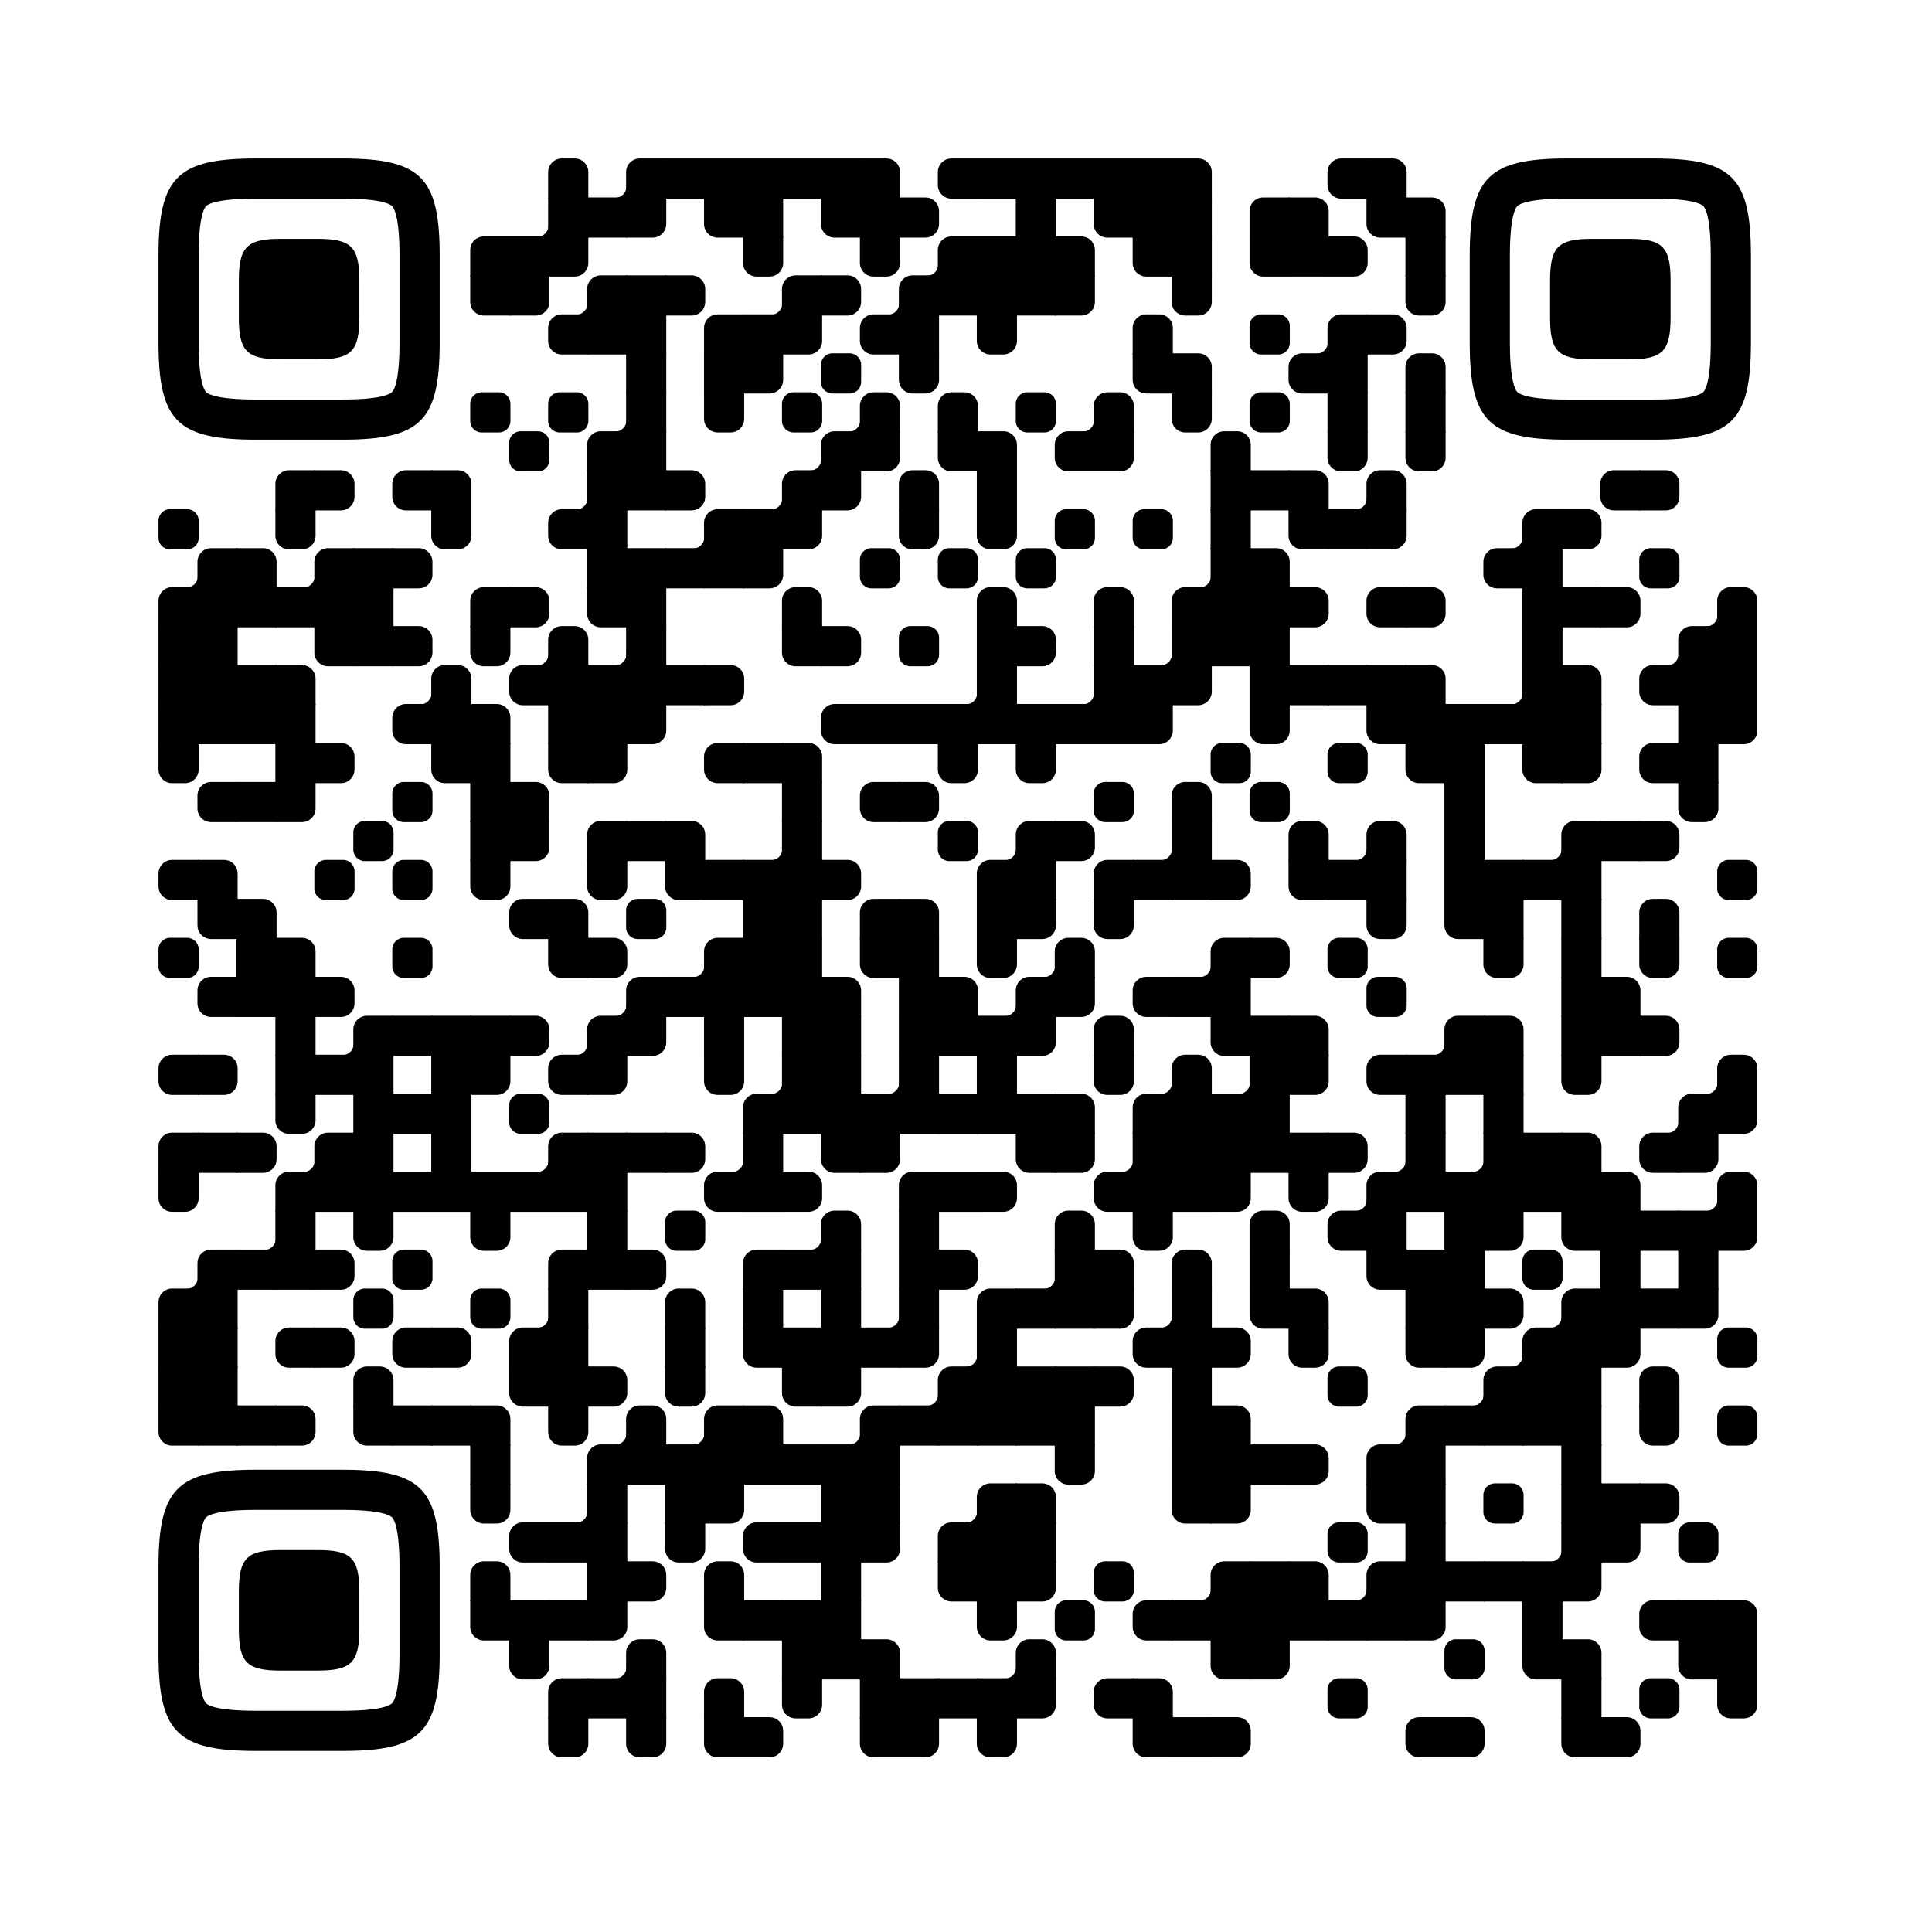 
  <svg
    version="1.1"
    viewBox="0 0 4059 4059"
    width="256px"
    height="256px"
    
    xml:space="preserve" xmlns="http://www.w3.org/2000/svg" xmlns:xlink="http://www.w3.org/1999/xlink"
  >
    <defs>
      <rect id="rect-0" width="100" height="100" fill="#000000"/>
      <path
        id="empty-0"
        d="M0,28.6v42.9C0,87.3,12.8,100,28.6,100h42.9c15.9,0,28.6-12.8,28.6-28.6V28.6C100,12.7,87.2,0,71.4,0H28.6 C12.8,0,0,12.8,0,28.6z"
        fill="#000000"
      />
      <path id="b-0" d="M0,0 L66,0 C84.778,-3.44940413e-15 100,15.222 100,34 L100,66 C100,84.778 84.778,100 66,100 L0,100 L0,0 Z" transform="rotate(-90 50 50)" fill="#000000"/>
      <path id="r-0" d="M0,0 L66,0 C84.778,-3.44940413e-15 100,15.222 100,34 L100,66 C100,84.778 84.778,100 66,100 L0,100 L0,0 Z" transform="rotate(-180 50 50)" fill="#000000"/>
      <path id="l-0" d="M0,0 L66,0 C84.778,-3.44940413e-15 100,15.222 100,34 L100,66 C100,84.778 84.778,100 66,100 L0,100 L0,0 Z" fill="#000000"/>
      <path id="t-0" d="M0,0 L66,0 C84.778,-3.44940413e-15 100,15.222 100,34 L100,66 C100,84.778 84.778,100 66,100 L0,100 L0,0 Z" transform="rotate(90 50 50)" fill="#000000"/>
      <path id="l-0" d="M0,0 L100,0 L100,66 C100,84.778 84.778,100 66,100 L0,100 L0,0 Z" transform="rotate(-90 50 50)" fill="#000000"/>
      <path id="lt-0" d="M0,0 L100,0 L100,66 C100,84.778 84.778,100 66,100 L0,100 L0,0 Z" fill="#000000"/>
      <path id="lb-0" d="M0,0 L100,0 L100,66 C100,84.778 84.778,100 66,100 L0,100 L0,0 Z" transform="rotate(-90 50 50)" fill="#000000"/>
      <path id="rb-0" d="M0,0 L100,0 L100,66 C100,84.778 84.778,100 66,100 L0,100 L0,0 Z" transform="rotate(-180 50 50)" fill="#000000"/>
      <path id="rt-0" d="M0,0 L100,0 L100,66 C100,84.778 84.778,100 66,100 L0,100 L0,0 Z" transform="rotate(90 50 50)" fill="#000000"/>
      <path
        id="n_lt-0"
        d="M30.5,2V0H0v30.5h2C2,14.7,14.8,2,30.5,2z"
        fill="#000000"
      />
      <path
        id="n_lb-0"
        d="M2,69.5H0V100h30.5v-2C14.7,98,2,85.2,2,69.5z"
        fill="#000000"
      />
      <path
        id="n_rt-0"
        d="M98,30.5h2V0H69.5v2C85.3,2,98,14.8,98,30.5z"
        fill="#000000"
      />
      <path id="n_rb-0"
        d="M69.5,98v2H100V69.5h-2C98,85.3,85.2,98,69.5,98z"
        fill="#000000"
      />
      <path
        id="point-0"
        fill="#000000"
        d="M600.002,457.329 L600.002,242.658 C600.002,147.372 587.04,124.123 581.465,118.535 C575.877,112.96 552.628,99.998 457.329,99.998 L242.671,99.998 C147.372,99.998 124.123,112.96 118.548,118.535 C112.973,124.123 99.998,147.372 99.998,242.658 L99.998,457.329 C99.998,552.628 112.973,575.877 118.548,581.465 C124.123,587.027 147.372,600.002 242.671,600.002 L457.329,600.002 C552.628,600.002 575.877,587.027 581.465,581.465 C587.04,575.877 600.002,552.628 600.002,457.329 Z M457.329,0 C653.338,0 700,46.662 700,242.658 C700,438.667 700,261.333 700,457.329 C700,653.338 653.338,700 457.329,700 C261.333,700 438.667,700 242.671,700 C46.662,700 0,653.338 0,457.329 C0,261.333 0,352.119 0,242.658 C0,46.662 46.662,0 242.671,0 C438.667,0 261.333,0 457.329,0 Z M395.997,200 C480.004,200 500,220.008 500,303.991 C500,387.998 500,312.002 500,395.997 C500,479.992 480.004,500 395.997,500 C312.002,500 387.998,500 304.003,500 C220.008,500 200,479.992 200,395.997 C200,312.002 200,350.906 200,303.991 C200,220.008 220.008,200 304.003,200 C387.998,200 312.002,200 395.997,200 Z"
      />
      <g id="vk_logo-0">
        <path
          fill="#07f"
          d="M83.333 363.333C83.333 231.34 83.333 165.343 124.338 124.338C165.343 83.333 231.34              83.333 363.333 83.333H386.667C518.66 83.333 584.657 83.333 625.662 124.338C666.667 165.343              666.667 231.34 666.667 363.333V386.667C666.667 518.66 666.667 584.657 625.662 625.662C584.657              666.667 518.66 666.667 386.667 666.667H363.333C231.34 666.667 165.343 666.667 124.338 625.662C83.333              584.657 83.333 518.66 83.333 386.667V363.333Z"
        />
        <path
          fill="#FFF"
          d="M394.907 508.681C263.293 508.681 183.442 417.365 180.313 265.625H246.972C249.05 377.09              299.763 424.323 338.638 434.036V265.625H402.519V361.82C440.016 357.664 479.264 313.909              492.456 265.625H555.333C545.27 325 502.543 368.754 472.353 386.803C502.566 401.395 551.177              439.593 569.926 508.681H500.815C486.222 462.498 450.476 426.728 402.542 421.872V508.681H394.907Z"
        />
      </g>
      <clipPath id="logo-mask-0">
        <rect x="0" y="0" width="750" height="750" />
      </clipPath>
    </defs>

    
      <rect
        x="0"
        width="4059"
        height="4059"
        rx="571"
        fill="#FFFFFF00"
      />

    <g transform="translate(332.965, 332.965) scale(0.844)">
      <g transform="translate(970,0)"><use xlink:href="#b-0"/></g>
<g transform="translate(1067,0)"><use xlink:href="#n_rb-0"/></g>
<g transform="translate(1164,0)"><use xlink:href="#rb-0"/></g>
<g transform="translate(1261,0)"><use xlink:href="#rect-0"/></g>
<g transform="translate(1358,0)"><use xlink:href="#rect-0"/></g>
<g transform="translate(1455,0)"><use xlink:href="#rect-0"/></g>
<g transform="translate(1552,0)"><use xlink:href="#rect-0"/></g>
<g transform="translate(1649,0)"><use xlink:href="#rect-0"/></g>
<g transform="translate(1746,0)"><use xlink:href="#lb-0"/></g>
<g transform="translate(1940,0)"><use xlink:href="#r-0"/></g>
<g transform="translate(2037,0)"><use xlink:href="#rect-0"/></g>
<g transform="translate(2134,0)"><use xlink:href="#rect-0"/></g>
<g transform="translate(2231,0)"><use xlink:href="#rect-0"/></g>
<g transform="translate(2328,0)"><use xlink:href="#rect-0"/></g>
<g transform="translate(2425,0)"><use xlink:href="#rect-0"/></g>
<g transform="translate(2522,0)"><use xlink:href="#lb-0"/></g>
<g transform="translate(2910,0)"><use xlink:href="#r-0"/></g>
<g transform="translate(3007,0)"><use xlink:href="#lb-0"/></g>
<g transform="translate(873,97)"><use xlink:href="#n_rb-0"/></g>
<g transform="translate(970,97)"><use xlink:href="#rect-0"/></g>
<g transform="translate(1067,97)"><use xlink:href="#rect-0"/></g>
<g transform="translate(1164,97)"><use xlink:href="#lt-0"/></g>
<g transform="translate(1358,97)"><use xlink:href="#rt-0"/></g>
<g transform="translate(1455,97)"><use xlink:href="#rect-0"/></g>
<g transform="translate(1649,97)"><use xlink:href="#rt-0"/></g>
<g transform="translate(1746,97)"><use xlink:href="#rect-0"/></g>
<g transform="translate(1843,97)"><use xlink:href="#l-0"/></g>
<g transform="translate(2134,97)"><use xlink:href="#rect-0"/></g>
<g transform="translate(2328,97)"><use xlink:href="#rt-0"/></g>
<g transform="translate(2425,97)"><use xlink:href="#rect-0"/></g>
<g transform="translate(2522,97)"><use xlink:href="#rect-0"/></g>
<g transform="translate(2716,97)"><use xlink:href="#rb-0"/></g>
<g transform="translate(2813,97)"><use xlink:href="#lb-0"/></g>
<g transform="translate(3007,97)"><use xlink:href="#rt-0"/></g>
<g transform="translate(3104,97)"><use xlink:href="#lb-0"/></g>
<g transform="translate(776,194)"><use xlink:href="#rb-0"/></g>
<g transform="translate(873,194)"><use xlink:href="#rect-0"/></g>
<g transform="translate(970,194)"><use xlink:href="#lt-0"/></g>
<g transform="translate(1455,194)"><use xlink:href="#t-0"/></g>
<g transform="translate(1746,194)"><use xlink:href="#t-0"/></g>
<g transform="translate(1843,194)"><use xlink:href="#n_rb-0"/></g>
<g transform="translate(1940,194)"><use xlink:href="#rb-0"/></g>
<g transform="translate(2037,194)"><use xlink:href="#rect-0"/></g>
<g transform="translate(2134,194)"><use xlink:href="#rect-0"/></g>
<g transform="translate(2231,194)"><use xlink:href="#lb-0"/></g>
<g transform="translate(2425,194)"><use xlink:href="#rt-0"/></g>
<g transform="translate(2522,194)"><use xlink:href="#rect-0"/></g>
<g transform="translate(2716,194)"><use xlink:href="#rt-0"/></g>
<g transform="translate(2813,194)"><use xlink:href="#rect-0"/></g>
<g transform="translate(2910,194)"><use xlink:href="#l-0"/></g>
<g transform="translate(3104,194)"><use xlink:href="#rect-0"/></g>
<g transform="translate(776,291)"><use xlink:href="#rt-0"/></g>
<g transform="translate(873,291)"><use xlink:href="#lt-0"/></g>
<g transform="translate(970,291)"><use xlink:href="#n_rb-0"/></g>
<g transform="translate(1067,291)"><use xlink:href="#rb-0"/></g>
<g transform="translate(1164,291)"><use xlink:href="#rect-0"/></g>
<g transform="translate(1261,291)"><use xlink:href="#l-0"/></g>
<g transform="translate(1455,291)"><use xlink:href="#n_rb-0"/></g>
<g transform="translate(1552,291)"><use xlink:href="#rb-0"/></g>
<g transform="translate(1649,291)"><use xlink:href="#l-0"/></g>
<g transform="translate(1746,291)"><use xlink:href="#n_rb-0"/></g>
<g transform="translate(1843,291)"><use xlink:href="#rb-0"/></g>
<g transform="translate(1940,291)"><use xlink:href="#rect-0"/></g>
<g transform="translate(2037,291)"><use xlink:href="#rect-0"/></g>
<g transform="translate(2134,291)"><use xlink:href="#rect-0"/></g>
<g transform="translate(2231,291)"><use xlink:href="#lt-0"/></g>
<g transform="translate(2522,291)"><use xlink:href="#t-0"/></g>
<g transform="translate(3104,291)"><use xlink:href="#t-0"/></g>
<g transform="translate(970,388)"><use xlink:href="#r-0"/></g>
<g transform="translate(1067,388)"><use xlink:href="#rect-0"/></g>
<g transform="translate(1164,388)"><use xlink:href="#rect-0"/></g>
<g transform="translate(1358,388)"><use xlink:href="#rb-0"/></g>
<g transform="translate(1455,388)"><use xlink:href="#rect-0"/></g>
<g transform="translate(1552,388)"><use xlink:href="#lt-0"/></g>
<g transform="translate(1746,388)"><use xlink:href="#r-0"/></g>
<g transform="translate(1843,388)"><use xlink:href="#rect-0"/></g>
<g transform="translate(2037,388)"><use xlink:href="#t-0"/></g>
<g transform="translate(2425,388)"><use xlink:href="#b-0"/></g>
<g transform="translate(2716,388)"><use xlink:href="#empty-0"/></g>
<g transform="translate(2813,388)"><use xlink:href="#n_rb-0"/></g>
<g transform="translate(2910,388)"><use xlink:href="#rb-0"/></g>
<g transform="translate(3007,388)"><use xlink:href="#l-0"/></g>
<g transform="translate(1164,485)"><use xlink:href="#rect-0"/></g>
<g transform="translate(1358,485)"><use xlink:href="#rect-0"/></g>
<g transform="translate(1455,485)"><use xlink:href="#lt-0"/></g>
<g transform="translate(1649,485)"><use xlink:href="#empty-0"/></g>
<g transform="translate(1843,485)"><use xlink:href="#t-0"/></g>
<g transform="translate(2425,485)"><use xlink:href="#rt-0"/></g>
<g transform="translate(2522,485)"><use xlink:href="#lb-0"/></g>
<g transform="translate(2813,485)"><use xlink:href="#r-0"/></g>
<g transform="translate(2910,485)"><use xlink:href="#rect-0"/></g>
<g transform="translate(3104,485)"><use xlink:href="#b-0"/></g>
<g transform="translate(776,582)"><use xlink:href="#empty-0"/></g>
<g transform="translate(970,582)"><use xlink:href="#empty-0"/></g>
<g transform="translate(1067,582)"><use xlink:href="#n_rb-0"/></g>
<g transform="translate(1164,582)"><use xlink:href="#rect-0"/></g>
<g transform="translate(1358,582)"><use xlink:href="#t-0"/></g>
<g transform="translate(1552,582)"><use xlink:href="#empty-0"/></g>
<g transform="translate(1649,582)"><use xlink:href="#n_rb-0"/></g>
<g transform="translate(1746,582)"><use xlink:href="#b-0"/></g>
<g transform="translate(1940,582)"><use xlink:href="#b-0"/></g>
<g transform="translate(2134,582)"><use xlink:href="#empty-0"/></g>
<g transform="translate(2231,582)"><use xlink:href="#n_rb-0"/></g>
<g transform="translate(2328,582)"><use xlink:href="#b-0"/></g>
<g transform="translate(2522,582)"><use xlink:href="#t-0"/></g>
<g transform="translate(2716,582)"><use xlink:href="#empty-0"/></g>
<g transform="translate(2910,582)"><use xlink:href="#rect-0"/></g>
<g transform="translate(3104,582)"><use xlink:href="#rect-0"/></g>
<g transform="translate(873,679)"><use xlink:href="#empty-0"/></g>
<g transform="translate(1067,679)"><use xlink:href="#rb-0"/></g>
<g transform="translate(1164,679)"><use xlink:href="#rect-0"/></g>
<g transform="translate(1552,679)"><use xlink:href="#n_rb-0"/></g>
<g transform="translate(1649,679)"><use xlink:href="#rb-0"/></g>
<g transform="translate(1746,679)"><use xlink:href="#lt-0"/></g>
<g transform="translate(1940,679)"><use xlink:href="#rt-0"/></g>
<g transform="translate(2037,679)"><use xlink:href="#lb-0"/></g>
<g transform="translate(2231,679)"><use xlink:href="#r-0"/></g>
<g transform="translate(2328,679)"><use xlink:href="#lt-0"/></g>
<g transform="translate(2619,679)"><use xlink:href="#b-0"/></g>
<g transform="translate(2910,679)"><use xlink:href="#t-0"/></g>
<g transform="translate(3104,679)"><use xlink:href="#t-0"/></g>
<g transform="translate(291,776)"><use xlink:href="#rb-0"/></g>
<g transform="translate(388,776)"><use xlink:href="#l-0"/></g>
<g transform="translate(582,776)"><use xlink:href="#r-0"/></g>
<g transform="translate(679,776)"><use xlink:href="#lb-0"/></g>
<g transform="translate(970,776)"><use xlink:href="#n_rb-0"/></g>
<g transform="translate(1067,776)"><use xlink:href="#rect-0"/></g>
<g transform="translate(1164,776)"><use xlink:href="#rect-0"/></g>
<g transform="translate(1261,776)"><use xlink:href="#l-0"/></g>
<g transform="translate(1455,776)"><use xlink:href="#n_rb-0"/></g>
<g transform="translate(1552,776)"><use xlink:href="#rb-0"/></g>
<g transform="translate(1649,776)"><use xlink:href="#lt-0"/></g>
<g transform="translate(1843,776)"><use xlink:href="#b-0"/></g>
<g transform="translate(2037,776)"><use xlink:href="#rect-0"/></g>
<g transform="translate(2619,776)"><use xlink:href="#rect-0"/></g>
<g transform="translate(2716,776)"><use xlink:href="#rect-0"/></g>
<g transform="translate(2813,776)"><use xlink:href="#lb-0"/></g>
<g transform="translate(2910,776)"><use xlink:href="#n_rb-0"/></g>
<g transform="translate(3007,776)"><use xlink:href="#b-0"/></g>
<g transform="translate(3589,776)"><use xlink:href="#r-0"/></g>
<g transform="translate(3686,776)"><use xlink:href="#l-0"/></g>
<g transform="translate(0,873)"><use xlink:href="#empty-0"/></g>
<g transform="translate(291,873)"><use xlink:href="#t-0"/></g>
<g transform="translate(679,873)"><use xlink:href="#t-0"/></g>
<g transform="translate(970,873)"><use xlink:href="#r-0"/></g>
<g transform="translate(1067,873)"><use xlink:href="#rect-0"/></g>
<g transform="translate(1261,873)"><use xlink:href="#n_rb-0"/></g>
<g transform="translate(1358,873)"><use xlink:href="#rb-0"/></g>
<g transform="translate(1455,873)"><use xlink:href="#rect-0"/></g>
<g transform="translate(1552,873)"><use xlink:href="#lt-0"/></g>
<g transform="translate(1843,873)"><use xlink:href="#t-0"/></g>
<g transform="translate(2037,873)"><use xlink:href="#t-0"/></g>
<g transform="translate(2231,873)"><use xlink:href="#empty-0"/></g>
<g transform="translate(2425,873)"><use xlink:href="#empty-0"/></g>
<g transform="translate(2619,873)"><use xlink:href="#rect-0"/></g>
<g transform="translate(2813,873)"><use xlink:href="#rt-0"/></g>
<g transform="translate(2910,873)"><use xlink:href="#rect-0"/></g>
<g transform="translate(3007,873)"><use xlink:href="#lt-0"/></g>
<g transform="translate(3298,873)"><use xlink:href="#n_rb-0"/></g>
<g transform="translate(3395,873)"><use xlink:href="#rb-0"/></g>
<g transform="translate(3492,873)"><use xlink:href="#l-0"/></g>
<g transform="translate(0,970)"><use xlink:href="#n_rb-0"/></g>
<g transform="translate(97,970)"><use xlink:href="#rb-0"/></g>
<g transform="translate(194,970)"><use xlink:href="#lb-0"/></g>
<g transform="translate(291,970)"><use xlink:href="#n_rb-0"/></g>
<g transform="translate(388,970)"><use xlink:href="#rb-0"/></g>
<g transform="translate(485,970)"><use xlink:href="#rect-0"/></g>
<g transform="translate(582,970)"><use xlink:href="#l-0"/></g>
<g transform="translate(1067,970)"><use xlink:href="#rect-0"/></g>
<g transform="translate(1164,970)"><use xlink:href="#rect-0"/></g>
<g transform="translate(1261,970)"><use xlink:href="#rect-0"/></g>
<g transform="translate(1358,970)"><use xlink:href="#rect-0"/></g>
<g transform="translate(1455,970)"><use xlink:href="#lt-0"/></g>
<g transform="translate(1746,970)"><use xlink:href="#empty-0"/></g>
<g transform="translate(1940,970)"><use xlink:href="#empty-0"/></g>
<g transform="translate(2134,970)"><use xlink:href="#empty-0"/></g>
<g transform="translate(2522,970)"><use xlink:href="#n_rb-0"/></g>
<g transform="translate(2619,970)"><use xlink:href="#rect-0"/></g>
<g transform="translate(2716,970)"><use xlink:href="#lb-0"/></g>
<g transform="translate(3298,970)"><use xlink:href="#r-0"/></g>
<g transform="translate(3395,970)"><use xlink:href="#rect-0"/></g>
<g transform="translate(3686,970)"><use xlink:href="#empty-0"/></g>
<g transform="translate(0,1067)"><use xlink:href="#rb-0"/></g>
<g transform="translate(97,1067)"><use xlink:href="#rect-0"/></g>
<g transform="translate(194,1067)"><use xlink:href="#rect-0"/></g>
<g transform="translate(291,1067)"><use xlink:href="#rect-0"/></g>
<g transform="translate(388,1067)"><use xlink:href="#rect-0"/></g>
<g transform="translate(485,1067)"><use xlink:href="#rect-0"/></g>
<g transform="translate(776,1067)"><use xlink:href="#rb-0"/></g>
<g transform="translate(873,1067)"><use xlink:href="#l-0"/></g>
<g transform="translate(1067,1067)"><use xlink:href="#rt-0"/></g>
<g transform="translate(1164,1067)"><use xlink:href="#rect-0"/></g>
<g transform="translate(1552,1067)"><use xlink:href="#b-0"/></g>
<g transform="translate(2037,1067)"><use xlink:href="#b-0"/></g>
<g transform="translate(2328,1067)"><use xlink:href="#b-0"/></g>
<g transform="translate(2522,1067)"><use xlink:href="#rb-0"/></g>
<g transform="translate(2619,1067)"><use xlink:href="#rect-0"/></g>
<g transform="translate(2716,1067)"><use xlink:href="#rect-0"/></g>
<g transform="translate(2813,1067)"><use xlink:href="#l-0"/></g>
<g transform="translate(3007,1067)"><use xlink:href="#r-0"/></g>
<g transform="translate(3104,1067)"><use xlink:href="#l-0"/></g>
<g transform="translate(3395,1067)"><use xlink:href="#rect-0"/></g>
<g transform="translate(3492,1067)"><use xlink:href="#rect-0"/></g>
<g transform="translate(3589,1067)"><use xlink:href="#l-0"/></g>
<g transform="translate(3783,1067)"><use xlink:href="#n_rb-0"/></g>
<g transform="translate(3880,1067)"><use xlink:href="#b-0"/></g>
<g transform="translate(0,1164)"><use xlink:href="#rect-0"/></g>
<g transform="translate(97,1164)"><use xlink:href="#rect-0"/></g>
<g transform="translate(388,1164)"><use xlink:href="#rt-0"/></g>
<g transform="translate(485,1164)"><use xlink:href="#rect-0"/></g>
<g transform="translate(582,1164)"><use xlink:href="#l-0"/></g>
<g transform="translate(776,1164)"><use xlink:href="#t-0"/></g>
<g transform="translate(873,1164)"><use xlink:href="#n_rb-0"/></g>
<g transform="translate(970,1164)"><use xlink:href="#b-0"/></g>
<g transform="translate(1067,1164)"><use xlink:href="#n_rb-0"/></g>
<g transform="translate(1164,1164)"><use xlink:href="#rect-0"/></g>
<g transform="translate(1552,1164)"><use xlink:href="#rt-0"/></g>
<g transform="translate(1649,1164)"><use xlink:href="#l-0"/></g>
<g transform="translate(1843,1164)"><use xlink:href="#empty-0"/></g>
<g transform="translate(2037,1164)"><use xlink:href="#rect-0"/></g>
<g transform="translate(2134,1164)"><use xlink:href="#l-0"/></g>
<g transform="translate(2328,1164)"><use xlink:href="#rect-0"/></g>
<g transform="translate(2425,1164)"><use xlink:href="#n_rb-0"/></g>
<g transform="translate(2522,1164)"><use xlink:href="#rect-0"/></g>
<g transform="translate(2619,1164)"><use xlink:href="#rect-0"/></g>
<g transform="translate(2716,1164)"><use xlink:href="#rect-0"/></g>
<g transform="translate(3395,1164)"><use xlink:href="#rect-0"/></g>
<g transform="translate(3686,1164)"><use xlink:href="#n_rb-0"/></g>
<g transform="translate(3783,1164)"><use xlink:href="#rb-0"/></g>
<g transform="translate(3880,1164)"><use xlink:href="#rect-0"/></g>
<g transform="translate(0,1261)"><use xlink:href="#rect-0"/></g>
<g transform="translate(97,1261)"><use xlink:href="#rect-0"/></g>
<g transform="translate(194,1261)"><use xlink:href="#rect-0"/></g>
<g transform="translate(291,1261)"><use xlink:href="#lb-0"/></g>
<g transform="translate(582,1261)"><use xlink:href="#n_rb-0"/></g>
<g transform="translate(679,1261)"><use xlink:href="#b-0"/></g>
<g transform="translate(873,1261)"><use xlink:href="#r-0"/></g>
<g transform="translate(970,1261)"><use xlink:href="#rect-0"/></g>
<g transform="translate(1067,1261)"><use xlink:href="#rect-0"/></g>
<g transform="translate(1164,1261)"><use xlink:href="#rect-0"/></g>
<g transform="translate(1261,1261)"><use xlink:href="#rect-0"/></g>
<g transform="translate(1358,1261)"><use xlink:href="#l-0"/></g>
<g transform="translate(1940,1261)"><use xlink:href="#n_rb-0"/></g>
<g transform="translate(2037,1261)"><use xlink:href="#rect-0"/></g>
<g transform="translate(2231,1261)"><use xlink:href="#n_rb-0"/></g>
<g transform="translate(2328,1261)"><use xlink:href="#rect-0"/></g>
<g transform="translate(2425,1261)"><use xlink:href="#rect-0"/></g>
<g transform="translate(2522,1261)"><use xlink:href="#lt-0"/></g>
<g transform="translate(2716,1261)"><use xlink:href="#rect-0"/></g>
<g transform="translate(2813,1261)"><use xlink:href="#rect-0"/></g>
<g transform="translate(2910,1261)"><use xlink:href="#rect-0"/></g>
<g transform="translate(3007,1261)"><use xlink:href="#rect-0"/></g>
<g transform="translate(3104,1261)"><use xlink:href="#lb-0"/></g>
<g transform="translate(3298,1261)"><use xlink:href="#n_rb-0"/></g>
<g transform="translate(3395,1261)"><use xlink:href="#rect-0"/></g>
<g transform="translate(3492,1261)"><use xlink:href="#lb-0"/></g>
<g transform="translate(3686,1261)"><use xlink:href="#r-0"/></g>
<g transform="translate(3783,1261)"><use xlink:href="#rect-0"/></g>
<g transform="translate(3880,1261)"><use xlink:href="#rect-0"/></g>
<g transform="translate(0,1358)"><use xlink:href="#rect-0"/></g>
<g transform="translate(97,1358)"><use xlink:href="#rect-0"/></g>
<g transform="translate(194,1358)"><use xlink:href="#rect-0"/></g>
<g transform="translate(291,1358)"><use xlink:href="#rect-0"/></g>
<g transform="translate(582,1358)"><use xlink:href="#r-0"/></g>
<g transform="translate(679,1358)"><use xlink:href="#rect-0"/></g>
<g transform="translate(776,1358)"><use xlink:href="#lb-0"/></g>
<g transform="translate(970,1358)"><use xlink:href="#rect-0"/></g>
<g transform="translate(1067,1358)"><use xlink:href="#rect-0"/></g>
<g transform="translate(1164,1358)"><use xlink:href="#lt-0"/></g>
<g transform="translate(1649,1358)"><use xlink:href="#r-0"/></g>
<g transform="translate(1746,1358)"><use xlink:href="#rect-0"/></g>
<g transform="translate(1843,1358)"><use xlink:href="#rect-0"/></g>
<g transform="translate(1940,1358)"><use xlink:href="#rect-0"/></g>
<g transform="translate(2037,1358)"><use xlink:href="#rect-0"/></g>
<g transform="translate(2134,1358)"><use xlink:href="#rect-0"/></g>
<g transform="translate(2231,1358)"><use xlink:href="#rect-0"/></g>
<g transform="translate(2328,1358)"><use xlink:href="#rect-0"/></g>
<g transform="translate(2425,1358)"><use xlink:href="#lt-0"/></g>
<g transform="translate(2716,1358)"><use xlink:href="#t-0"/></g>
<g transform="translate(3007,1358)"><use xlink:href="#rt-0"/></g>
<g transform="translate(3104,1358)"><use xlink:href="#rect-0"/></g>
<g transform="translate(3201,1358)"><use xlink:href="#rect-0"/></g>
<g transform="translate(3298,1358)"><use xlink:href="#rect-0"/></g>
<g transform="translate(3395,1358)"><use xlink:href="#rect-0"/></g>
<g transform="translate(3492,1358)"><use xlink:href="#rect-0"/></g>
<g transform="translate(3783,1358)"><use xlink:href="#rect-0"/></g>
<g transform="translate(3880,1358)"><use xlink:href="#lt-0"/></g>
<g transform="translate(0,1455)"><use xlink:href="#t-0"/></g>
<g transform="translate(291,1455)"><use xlink:href="#rect-0"/></g>
<g transform="translate(388,1455)"><use xlink:href="#l-0"/></g>
<g transform="translate(679,1455)"><use xlink:href="#rt-0"/></g>
<g transform="translate(776,1455)"><use xlink:href="#rect-0"/></g>
<g transform="translate(970,1455)"><use xlink:href="#rt-0"/></g>
<g transform="translate(1067,1455)"><use xlink:href="#lt-0"/></g>
<g transform="translate(1358,1455)"><use xlink:href="#r-0"/></g>
<g transform="translate(1455,1455)"><use xlink:href="#rect-0"/></g>
<g transform="translate(1552,1455)"><use xlink:href="#lb-0"/></g>
<g transform="translate(1940,1455)"><use xlink:href="#t-0"/></g>
<g transform="translate(2134,1455)"><use xlink:href="#t-0"/></g>
<g transform="translate(2619,1455)"><use xlink:href="#empty-0"/></g>
<g transform="translate(2910,1455)"><use xlink:href="#empty-0"/></g>
<g transform="translate(3104,1455)"><use xlink:href="#rt-0"/></g>
<g transform="translate(3201,1455)"><use xlink:href="#rect-0"/></g>
<g transform="translate(3395,1455)"><use xlink:href="#rt-0"/></g>
<g transform="translate(3492,1455)"><use xlink:href="#lt-0"/></g>
<g transform="translate(3686,1455)"><use xlink:href="#r-0"/></g>
<g transform="translate(3783,1455)"><use xlink:href="#rect-0"/></g>
<g transform="translate(97,1552)"><use xlink:href="#r-0"/></g>
<g transform="translate(194,1552)"><use xlink:href="#rect-0"/></g>
<g transform="translate(291,1552)"><use xlink:href="#lt-0"/></g>
<g transform="translate(582,1552)"><use xlink:href="#empty-0"/></g>
<g transform="translate(776,1552)"><use xlink:href="#rect-0"/></g>
<g transform="translate(873,1552)"><use xlink:href="#lb-0"/></g>
<g transform="translate(1552,1552)"><use xlink:href="#rect-0"/></g>
<g transform="translate(1746,1552)"><use xlink:href="#r-0"/></g>
<g transform="translate(1843,1552)"><use xlink:href="#l-0"/></g>
<g transform="translate(2328,1552)"><use xlink:href="#empty-0"/></g>
<g transform="translate(2522,1552)"><use xlink:href="#b-0"/></g>
<g transform="translate(2716,1552)"><use xlink:href="#empty-0"/></g>
<g transform="translate(3201,1552)"><use xlink:href="#rect-0"/></g>
<g transform="translate(3783,1552)"><use xlink:href="#t-0"/></g>
<g transform="translate(485,1649)"><use xlink:href="#empty-0"/></g>
<g transform="translate(776,1649)"><use xlink:href="#rect-0"/></g>
<g transform="translate(873,1649)"><use xlink:href="#lt-0"/></g>
<g transform="translate(1067,1649)"><use xlink:href="#rb-0"/></g>
<g transform="translate(1164,1649)"><use xlink:href="#rect-0"/></g>
<g transform="translate(1261,1649)"><use xlink:href="#lb-0"/></g>
<g transform="translate(1455,1649)"><use xlink:href="#n_rb-0"/></g>
<g transform="translate(1552,1649)"><use xlink:href="#rect-0"/></g>
<g transform="translate(1940,1649)"><use xlink:href="#empty-0"/></g>
<g transform="translate(2037,1649)"><use xlink:href="#n_rb-0"/></g>
<g transform="translate(2134,1649)"><use xlink:href="#rb-0"/></g>
<g transform="translate(2231,1649)"><use xlink:href="#l-0"/></g>
<g transform="translate(2425,1649)"><use xlink:href="#n_rb-0"/></g>
<g transform="translate(2522,1649)"><use xlink:href="#rect-0"/></g>
<g transform="translate(2813,1649)"><use xlink:href="#b-0"/></g>
<g transform="translate(2910,1649)"><use xlink:href="#n_rb-0"/></g>
<g transform="translate(3007,1649)"><use xlink:href="#b-0"/></g>
<g transform="translate(3201,1649)"><use xlink:href="#rect-0"/></g>
<g transform="translate(3395,1649)"><use xlink:href="#n_rb-0"/></g>
<g transform="translate(3492,1649)"><use xlink:href="#rb-0"/></g>
<g transform="translate(3589,1649)"><use xlink:href="#rect-0"/></g>
<g transform="translate(3686,1649)"><use xlink:href="#l-0"/></g>
<g transform="translate(0,1746)"><use xlink:href="#r-0"/></g>
<g transform="translate(97,1746)"><use xlink:href="#lb-0"/></g>
<g transform="translate(388,1746)"><use xlink:href="#empty-0"/></g>
<g transform="translate(582,1746)"><use xlink:href="#empty-0"/></g>
<g transform="translate(776,1746)"><use xlink:href="#t-0"/></g>
<g transform="translate(1067,1746)"><use xlink:href="#t-0"/></g>
<g transform="translate(1261,1746)"><use xlink:href="#rt-0"/></g>
<g transform="translate(1358,1746)"><use xlink:href="#rect-0"/></g>
<g transform="translate(1455,1746)"><use xlink:href="#rect-0"/></g>
<g transform="translate(1552,1746)"><use xlink:href="#rect-0"/></g>
<g transform="translate(1649,1746)"><use xlink:href="#l-0"/></g>
<g transform="translate(2037,1746)"><use xlink:href="#rb-0"/></g>
<g transform="translate(2134,1746)"><use xlink:href="#rect-0"/></g>
<g transform="translate(2328,1746)"><use xlink:href="#rb-0"/></g>
<g transform="translate(2425,1746)"><use xlink:href="#rect-0"/></g>
<g transform="translate(2522,1746)"><use xlink:href="#rect-0"/></g>
<g transform="translate(2619,1746)"><use xlink:href="#l-0"/></g>
<g transform="translate(2813,1746)"><use xlink:href="#rt-0"/></g>
<g transform="translate(2910,1746)"><use xlink:href="#rect-0"/></g>
<g transform="translate(3007,1746)"><use xlink:href="#rect-0"/></g>
<g transform="translate(3201,1746)"><use xlink:href="#rect-0"/></g>
<g transform="translate(3298,1746)"><use xlink:href="#rect-0"/></g>
<g transform="translate(3395,1746)"><use xlink:href="#rect-0"/></g>
<g transform="translate(3492,1746)"><use xlink:href="#rect-0"/></g>
<g transform="translate(3880,1746)"><use xlink:href="#empty-0"/></g>
<g transform="translate(97,1843)"><use xlink:href="#rt-0"/></g>
<g transform="translate(194,1843)"><use xlink:href="#lb-0"/></g>
<g transform="translate(873,1843)"><use xlink:href="#r-0"/></g>
<g transform="translate(970,1843)"><use xlink:href="#lb-0"/></g>
<g transform="translate(1164,1843)"><use xlink:href="#empty-0"/></g>
<g transform="translate(1455,1843)"><use xlink:href="#rect-0"/></g>
<g transform="translate(1552,1843)"><use xlink:href="#rect-0"/></g>
<g transform="translate(1746,1843)"><use xlink:href="#rb-0"/></g>
<g transform="translate(1843,1843)"><use xlink:href="#lb-0"/></g>
<g transform="translate(2037,1843)"><use xlink:href="#rect-0"/></g>
<g transform="translate(2134,1843)"><use xlink:href="#lt-0"/></g>
<g transform="translate(2328,1843)"><use xlink:href="#t-0"/></g>
<g transform="translate(3007,1843)"><use xlink:href="#t-0"/></g>
<g transform="translate(3201,1843)"><use xlink:href="#rt-0"/></g>
<g transform="translate(3298,1843)"><use xlink:href="#rect-0"/></g>
<g transform="translate(3492,1843)"><use xlink:href="#rect-0"/></g>
<g transform="translate(3686,1843)"><use xlink:href="#b-0"/></g>
<g transform="translate(0,1940)"><use xlink:href="#empty-0"/></g>
<g transform="translate(194,1940)"><use xlink:href="#rect-0"/></g>
<g transform="translate(291,1940)"><use xlink:href="#lb-0"/></g>
<g transform="translate(582,1940)"><use xlink:href="#empty-0"/></g>
<g transform="translate(970,1940)"><use xlink:href="#rt-0"/></g>
<g transform="translate(1067,1940)"><use xlink:href="#l-0"/></g>
<g transform="translate(1261,1940)"><use xlink:href="#n_rb-0"/></g>
<g transform="translate(1358,1940)"><use xlink:href="#rb-0"/></g>
<g transform="translate(1455,1940)"><use xlink:href="#rect-0"/></g>
<g transform="translate(1552,1940)"><use xlink:href="#rect-0"/></g>
<g transform="translate(1746,1940)"><use xlink:href="#rt-0"/></g>
<g transform="translate(1843,1940)"><use xlink:href="#rect-0"/></g>
<g transform="translate(2037,1940)"><use xlink:href="#t-0"/></g>
<g transform="translate(2134,1940)"><use xlink:href="#n_rb-0"/></g>
<g transform="translate(2231,1940)"><use xlink:href="#b-0"/></g>
<g transform="translate(2522,1940)"><use xlink:href="#n_rb-0"/></g>
<g transform="translate(2619,1940)"><use xlink:href="#rb-0"/></g>
<g transform="translate(2716,1940)"><use xlink:href="#l-0"/></g>
<g transform="translate(2910,1940)"><use xlink:href="#empty-0"/></g>
<g transform="translate(3298,1940)"><use xlink:href="#t-0"/></g>
<g transform="translate(3492,1940)"><use xlink:href="#rect-0"/></g>
<g transform="translate(3686,1940)"><use xlink:href="#t-0"/></g>
<g transform="translate(3880,1940)"><use xlink:href="#empty-0"/></g>
<g transform="translate(97,2037)"><use xlink:href="#r-0"/></g>
<g transform="translate(194,2037)"><use xlink:href="#rect-0"/></g>
<g transform="translate(291,2037)"><use xlink:href="#rect-0"/></g>
<g transform="translate(388,2037)"><use xlink:href="#l-0"/></g>
<g transform="translate(1067,2037)"><use xlink:href="#n_rb-0"/></g>
<g transform="translate(1164,2037)"><use xlink:href="#rb-0"/></g>
<g transform="translate(1261,2037)"><use xlink:href="#rect-0"/></g>
<g transform="translate(1358,2037)"><use xlink:href="#rect-0"/></g>
<g transform="translate(1455,2037)"><use xlink:href="#rect-0"/></g>
<g transform="translate(1552,2037)"><use xlink:href="#rect-0"/></g>
<g transform="translate(1649,2037)"><use xlink:href="#lb-0"/></g>
<g transform="translate(1843,2037)"><use xlink:href="#rect-0"/></g>
<g transform="translate(1940,2037)"><use xlink:href="#lb-0"/></g>
<g transform="translate(2037,2037)"><use xlink:href="#n_rb-0"/></g>
<g transform="translate(2134,2037)"><use xlink:href="#rb-0"/></g>
<g transform="translate(2231,2037)"><use xlink:href="#lt-0"/></g>
<g transform="translate(2425,2037)"><use xlink:href="#r-0"/></g>
<g transform="translate(2522,2037)"><use xlink:href="#rect-0"/></g>
<g transform="translate(2619,2037)"><use xlink:href="#rect-0"/></g>
<g transform="translate(3007,2037)"><use xlink:href="#empty-0"/></g>
<g transform="translate(3492,2037)"><use xlink:href="#rect-0"/></g>
<g transform="translate(3589,2037)"><use xlink:href="#lb-0"/></g>
<g transform="translate(291,2134)"><use xlink:href="#rect-0"/></g>
<g transform="translate(388,2134)"><use xlink:href="#n_rb-0"/></g>
<g transform="translate(485,2134)"><use xlink:href="#rb-0"/></g>
<g transform="translate(582,2134)"><use xlink:href="#rect-0"/></g>
<g transform="translate(679,2134)"><use xlink:href="#rect-0"/></g>
<g transform="translate(776,2134)"><use xlink:href="#rect-0"/></g>
<g transform="translate(873,2134)"><use xlink:href="#l-0"/></g>
<g transform="translate(970,2134)"><use xlink:href="#n_rb-0"/></g>
<g transform="translate(1067,2134)"><use xlink:href="#rb-0"/></g>
<g transform="translate(1164,2134)"><use xlink:href="#lt-0"/></g>
<g transform="translate(1358,2134)"><use xlink:href="#rect-0"/></g>
<g transform="translate(1552,2134)"><use xlink:href="#rect-0"/></g>
<g transform="translate(1649,2134)"><use xlink:href="#rect-0"/></g>
<g transform="translate(1843,2134)"><use xlink:href="#rect-0"/></g>
<g transform="translate(1940,2134)"><use xlink:href="#rect-0"/></g>
<g transform="translate(2037,2134)"><use xlink:href="#rect-0"/></g>
<g transform="translate(2134,2134)"><use xlink:href="#lt-0"/></g>
<g transform="translate(2328,2134)"><use xlink:href="#b-0"/></g>
<g transform="translate(2619,2134)"><use xlink:href="#rt-0"/></g>
<g transform="translate(2716,2134)"><use xlink:href="#rect-0"/></g>
<g transform="translate(2813,2134)"><use xlink:href="#lb-0"/></g>
<g transform="translate(3104,2134)"><use xlink:href="#n_rb-0"/></g>
<g transform="translate(3201,2134)"><use xlink:href="#rb-0"/></g>
<g transform="translate(3298,2134)"><use xlink:href="#lb-0"/></g>
<g transform="translate(3492,2134)"><use xlink:href="#rect-0"/></g>
<g transform="translate(3589,2134)"><use xlink:href="#rect-0"/></g>
<g transform="translate(3686,2134)"><use xlink:href="#l-0"/></g>
<g transform="translate(0,2231)"><use xlink:href="#r-0"/></g>
<g transform="translate(97,2231)"><use xlink:href="#l-0"/></g>
<g transform="translate(291,2231)"><use xlink:href="#rect-0"/></g>
<g transform="translate(388,2231)"><use xlink:href="#rect-0"/></g>
<g transform="translate(485,2231)"><use xlink:href="#rect-0"/></g>
<g transform="translate(679,2231)"><use xlink:href="#rect-0"/></g>
<g transform="translate(776,2231)"><use xlink:href="#lt-0"/></g>
<g transform="translate(970,2231)"><use xlink:href="#r-0"/></g>
<g transform="translate(1067,2231)"><use xlink:href="#lt-0"/></g>
<g transform="translate(1358,2231)"><use xlink:href="#t-0"/></g>
<g transform="translate(1455,2231)"><use xlink:href="#n_rb-0"/></g>
<g transform="translate(1552,2231)"><use xlink:href="#rect-0"/></g>
<g transform="translate(1649,2231)"><use xlink:href="#rect-0"/></g>
<g transform="translate(1746,2231)"><use xlink:href="#n_rb-0"/></g>
<g transform="translate(1843,2231)"><use xlink:href="#rect-0"/></g>
<g transform="translate(2037,2231)"><use xlink:href="#rect-0"/></g>
<g transform="translate(2328,2231)"><use xlink:href="#t-0"/></g>
<g transform="translate(2425,2231)"><use xlink:href="#n_rb-0"/></g>
<g transform="translate(2522,2231)"><use xlink:href="#b-0"/></g>
<g transform="translate(2619,2231)"><use xlink:href="#n_rb-0"/></g>
<g transform="translate(2716,2231)"><use xlink:href="#rect-0"/></g>
<g transform="translate(2813,2231)"><use xlink:href="#lt-0"/></g>
<g transform="translate(3007,2231)"><use xlink:href="#r-0"/></g>
<g transform="translate(3104,2231)"><use xlink:href="#rect-0"/></g>
<g transform="translate(3201,2231)"><use xlink:href="#rect-0"/></g>
<g transform="translate(3298,2231)"><use xlink:href="#rect-0"/></g>
<g transform="translate(3492,2231)"><use xlink:href="#t-0"/></g>
<g transform="translate(3783,2231)"><use xlink:href="#n_rb-0"/></g>
<g transform="translate(3880,2231)"><use xlink:href="#b-0"/></g>
<g transform="translate(291,2328)"><use xlink:href="#t-0"/></g>
<g transform="translate(485,2328)"><use xlink:href="#rect-0"/></g>
<g transform="translate(582,2328)"><use xlink:href="#rect-0"/></g>
<g transform="translate(679,2328)"><use xlink:href="#rect-0"/></g>
<g transform="translate(873,2328)"><use xlink:href="#empty-0"/></g>
<g transform="translate(1455,2328)"><use xlink:href="#rb-0"/></g>
<g transform="translate(1552,2328)"><use xlink:href="#rect-0"/></g>
<g transform="translate(1649,2328)"><use xlink:href="#rect-0"/></g>
<g transform="translate(1746,2328)"><use xlink:href="#rect-0"/></g>
<g transform="translate(1843,2328)"><use xlink:href="#rect-0"/></g>
<g transform="translate(1940,2328)"><use xlink:href="#rect-0"/></g>
<g transform="translate(2037,2328)"><use xlink:href="#rect-0"/></g>
<g transform="translate(2134,2328)"><use xlink:href="#rect-0"/></g>
<g transform="translate(2231,2328)"><use xlink:href="#lb-0"/></g>
<g transform="translate(2425,2328)"><use xlink:href="#rb-0"/></g>
<g transform="translate(2522,2328)"><use xlink:href="#rect-0"/></g>
<g transform="translate(2619,2328)"><use xlink:href="#rect-0"/></g>
<g transform="translate(2716,2328)"><use xlink:href="#rect-0"/></g>
<g transform="translate(3104,2328)"><use xlink:href="#rect-0"/></g>
<g transform="translate(3298,2328)"><use xlink:href="#rect-0"/></g>
<g transform="translate(3686,2328)"><use xlink:href="#n_rb-0"/></g>
<g transform="translate(3783,2328)"><use xlink:href="#rb-0"/></g>
<g transform="translate(3880,2328)"><use xlink:href="#lt-0"/></g>
<g transform="translate(0,2425)"><use xlink:href="#rb-0"/></g>
<g transform="translate(97,2425)"><use xlink:href="#rect-0"/></g>
<g transform="translate(194,2425)"><use xlink:href="#l-0"/></g>
<g transform="translate(291,2425)"><use xlink:href="#n_rb-0"/></g>
<g transform="translate(388,2425)"><use xlink:href="#rb-0"/></g>
<g transform="translate(485,2425)"><use xlink:href="#rect-0"/></g>
<g transform="translate(679,2425)"><use xlink:href="#rect-0"/></g>
<g transform="translate(873,2425)"><use xlink:href="#n_rb-0"/></g>
<g transform="translate(970,2425)"><use xlink:href="#rb-0"/></g>
<g transform="translate(1067,2425)"><use xlink:href="#rect-0"/></g>
<g transform="translate(1164,2425)"><use xlink:href="#rect-0"/></g>
<g transform="translate(1261,2425)"><use xlink:href="#l-0"/></g>
<g transform="translate(1358,2425)"><use xlink:href="#n_rb-0"/></g>
<g transform="translate(1455,2425)"><use xlink:href="#rect-0"/></g>
<g transform="translate(1649,2425)"><use xlink:href="#rt-0"/></g>
<g transform="translate(1746,2425)"><use xlink:href="#lt-0"/></g>
<g transform="translate(2134,2425)"><use xlink:href="#rt-0"/></g>
<g transform="translate(2231,2425)"><use xlink:href="#lt-0"/></g>
<g transform="translate(2328,2425)"><use xlink:href="#n_rb-0"/></g>
<g transform="translate(2425,2425)"><use xlink:href="#rect-0"/></g>
<g transform="translate(2522,2425)"><use xlink:href="#rect-0"/></g>
<g transform="translate(2619,2425)"><use xlink:href="#rect-0"/></g>
<g transform="translate(2716,2425)"><use xlink:href="#rect-0"/></g>
<g transform="translate(2813,2425)"><use xlink:href="#rect-0"/></g>
<g transform="translate(2910,2425)"><use xlink:href="#l-0"/></g>
<g transform="translate(3007,2425)"><use xlink:href="#n_rb-0"/></g>
<g transform="translate(3104,2425)"><use xlink:href="#rect-0"/></g>
<g transform="translate(3201,2425)"><use xlink:href="#n_rb-0"/></g>
<g transform="translate(3298,2425)"><use xlink:href="#rect-0"/></g>
<g transform="translate(3395,2425)"><use xlink:href="#rect-0"/></g>
<g transform="translate(3492,2425)"><use xlink:href="#lb-0"/></g>
<g transform="translate(3686,2425)"><use xlink:href="#r-0"/></g>
<g transform="translate(3783,2425)"><use xlink:href="#lt-0"/></g>
<g transform="translate(0,2522)"><use xlink:href="#t-0"/></g>
<g transform="translate(291,2522)"><use xlink:href="#rb-0"/></g>
<g transform="translate(388,2522)"><use xlink:href="#rect-0"/></g>
<g transform="translate(485,2522)"><use xlink:href="#rect-0"/></g>
<g transform="translate(582,2522)"><use xlink:href="#rect-0"/></g>
<g transform="translate(679,2522)"><use xlink:href="#rect-0"/></g>
<g transform="translate(776,2522)"><use xlink:href="#rect-0"/></g>
<g transform="translate(873,2522)"><use xlink:href="#rect-0"/></g>
<g transform="translate(970,2522)"><use xlink:href="#rect-0"/></g>
<g transform="translate(1067,2522)"><use xlink:href="#rect-0"/></g>
<g transform="translate(1358,2522)"><use xlink:href="#r-0"/></g>
<g transform="translate(1455,2522)"><use xlink:href="#rect-0"/></g>
<g transform="translate(1552,2522)"><use xlink:href="#l-0"/></g>
<g transform="translate(1843,2522)"><use xlink:href="#rb-0"/></g>
<g transform="translate(1940,2522)"><use xlink:href="#rect-0"/></g>
<g transform="translate(2037,2522)"><use xlink:href="#l-0"/></g>
<g transform="translate(2328,2522)"><use xlink:href="#r-0"/></g>
<g transform="translate(2425,2522)"><use xlink:href="#rect-0"/></g>
<g transform="translate(2522,2522)"><use xlink:href="#rect-0"/></g>
<g transform="translate(2619,2522)"><use xlink:href="#lt-0"/></g>
<g transform="translate(2813,2522)"><use xlink:href="#t-0"/></g>
<g transform="translate(2910,2522)"><use xlink:href="#n_rb-0"/></g>
<g transform="translate(3007,2522)"><use xlink:href="#rb-0"/></g>
<g transform="translate(3104,2522)"><use xlink:href="#rect-0"/></g>
<g transform="translate(3201,2522)"><use xlink:href="#rect-0"/></g>
<g transform="translate(3298,2522)"><use xlink:href="#rect-0"/></g>
<g transform="translate(3395,2522)"><use xlink:href="#rect-0"/></g>
<g transform="translate(3492,2522)"><use xlink:href="#rect-0"/></g>
<g transform="translate(3589,2522)"><use xlink:href="#lb-0"/></g>
<g transform="translate(3783,2522)"><use xlink:href="#n_rb-0"/></g>
<g transform="translate(3880,2522)"><use xlink:href="#b-0"/></g>
<g transform="translate(194,2619)"><use xlink:href="#n_rb-0"/></g>
<g transform="translate(291,2619)"><use xlink:href="#rect-0"/></g>
<g transform="translate(485,2619)"><use xlink:href="#t-0"/></g>
<g transform="translate(776,2619)"><use xlink:href="#t-0"/></g>
<g transform="translate(1067,2619)"><use xlink:href="#rect-0"/></g>
<g transform="translate(1261,2619)"><use xlink:href="#empty-0"/></g>
<g transform="translate(1552,2619)"><use xlink:href="#n_rb-0"/></g>
<g transform="translate(1649,2619)"><use xlink:href="#b-0"/></g>
<g transform="translate(1843,2619)"><use xlink:href="#rect-0"/></g>
<g transform="translate(2231,2619)"><use xlink:href="#b-0"/></g>
<g transform="translate(2425,2619)"><use xlink:href="#t-0"/></g>
<g transform="translate(2716,2619)"><use xlink:href="#b-0"/></g>
<g transform="translate(2910,2619)"><use xlink:href="#r-0"/></g>
<g transform="translate(3007,2619)"><use xlink:href="#rect-0"/></g>
<g transform="translate(3201,2619)"><use xlink:href="#rect-0"/></g>
<g transform="translate(3298,2619)"><use xlink:href="#lt-0"/></g>
<g transform="translate(3492,2619)"><use xlink:href="#rt-0"/></g>
<g transform="translate(3589,2619)"><use xlink:href="#rect-0"/></g>
<g transform="translate(3686,2619)"><use xlink:href="#rect-0"/></g>
<g transform="translate(3783,2619)"><use xlink:href="#rect-0"/></g>
<g transform="translate(3880,2619)"><use xlink:href="#lt-0"/></g>
<g transform="translate(0,2716)"><use xlink:href="#n_rb-0"/></g>
<g transform="translate(97,2716)"><use xlink:href="#rb-0"/></g>
<g transform="translate(194,2716)"><use xlink:href="#rect-0"/></g>
<g transform="translate(291,2716)"><use xlink:href="#rect-0"/></g>
<g transform="translate(388,2716)"><use xlink:href="#l-0"/></g>
<g transform="translate(582,2716)"><use xlink:href="#empty-0"/></g>
<g transform="translate(970,2716)"><use xlink:href="#rb-0"/></g>
<g transform="translate(1067,2716)"><use xlink:href="#rect-0"/></g>
<g transform="translate(1164,2716)"><use xlink:href="#l-0"/></g>
<g transform="translate(1455,2716)"><use xlink:href="#rb-0"/></g>
<g transform="translate(1552,2716)"><use xlink:href="#rect-0"/></g>
<g transform="translate(1649,2716)"><use xlink:href="#rect-0"/></g>
<g transform="translate(1843,2716)"><use xlink:href="#rect-0"/></g>
<g transform="translate(1940,2716)"><use xlink:href="#l-0"/></g>
<g transform="translate(2134,2716)"><use xlink:href="#n_rb-0"/></g>
<g transform="translate(2231,2716)"><use xlink:href="#rect-0"/></g>
<g transform="translate(2328,2716)"><use xlink:href="#lb-0"/></g>
<g transform="translate(2522,2716)"><use xlink:href="#b-0"/></g>
<g transform="translate(2716,2716)"><use xlink:href="#rect-0"/></g>
<g transform="translate(3007,2716)"><use xlink:href="#rt-0"/></g>
<g transform="translate(3104,2716)"><use xlink:href="#rect-0"/></g>
<g transform="translate(3201,2716)"><use xlink:href="#rect-0"/></g>
<g transform="translate(3395,2716)"><use xlink:href="#empty-0"/></g>
<g transform="translate(3589,2716)"><use xlink:href="#rect-0"/></g>
<g transform="translate(3783,2716)"><use xlink:href="#rect-0"/></g>
<g transform="translate(0,2813)"><use xlink:href="#rb-0"/></g>
<g transform="translate(97,2813)"><use xlink:href="#rect-0"/></g>
<g transform="translate(485,2813)"><use xlink:href="#empty-0"/></g>
<g transform="translate(776,2813)"><use xlink:href="#empty-0"/></g>
<g transform="translate(873,2813)"><use xlink:href="#n_rb-0"/></g>
<g transform="translate(970,2813)"><use xlink:href="#rect-0"/></g>
<g transform="translate(1261,2813)"><use xlink:href="#b-0"/></g>
<g transform="translate(1455,2813)"><use xlink:href="#rect-0"/></g>
<g transform="translate(1649,2813)"><use xlink:href="#rect-0"/></g>
<g transform="translate(1746,2813)"><use xlink:href="#n_rb-0"/></g>
<g transform="translate(1843,2813)"><use xlink:href="#rect-0"/></g>
<g transform="translate(2037,2813)"><use xlink:href="#rb-0"/></g>
<g transform="translate(2134,2813)"><use xlink:href="#rect-0"/></g>
<g transform="translate(2231,2813)"><use xlink:href="#rect-0"/></g>
<g transform="translate(2328,2813)"><use xlink:href="#lt-0"/></g>
<g transform="translate(2425,2813)"><use xlink:href="#n_rb-0"/></g>
<g transform="translate(2522,2813)"><use xlink:href="#rect-0"/></g>
<g transform="translate(2716,2813)"><use xlink:href="#rt-0"/></g>
<g transform="translate(2813,2813)"><use xlink:href="#lb-0"/></g>
<g transform="translate(3104,2813)"><use xlink:href="#rect-0"/></g>
<g transform="translate(3201,2813)"><use xlink:href="#rect-0"/></g>
<g transform="translate(3298,2813)"><use xlink:href="#l-0"/></g>
<g transform="translate(3395,2813)"><use xlink:href="#n_rb-0"/></g>
<g transform="translate(3492,2813)"><use xlink:href="#rb-0"/></g>
<g transform="translate(3589,2813)"><use xlink:href="#rect-0"/></g>
<g transform="translate(3686,2813)"><use xlink:href="#rect-0"/></g>
<g transform="translate(3783,2813)"><use xlink:href="#lt-0"/></g>
<g transform="translate(0,2910)"><use xlink:href="#rect-0"/></g>
<g transform="translate(97,2910)"><use xlink:href="#rect-0"/></g>
<g transform="translate(291,2910)"><use xlink:href="#r-0"/></g>
<g transform="translate(388,2910)"><use xlink:href="#l-0"/></g>
<g transform="translate(582,2910)"><use xlink:href="#r-0"/></g>
<g transform="translate(679,2910)"><use xlink:href="#l-0"/></g>
<g transform="translate(873,2910)"><use xlink:href="#rb-0"/></g>
<g transform="translate(970,2910)"><use xlink:href="#rect-0"/></g>
<g transform="translate(1261,2910)"><use xlink:href="#rect-0"/></g>
<g transform="translate(1455,2910)"><use xlink:href="#rt-0"/></g>
<g transform="translate(1552,2910)"><use xlink:href="#rect-0"/></g>
<g transform="translate(1649,2910)"><use xlink:href="#rect-0"/></g>
<g transform="translate(1746,2910)"><use xlink:href="#rect-0"/></g>
<g transform="translate(1843,2910)"><use xlink:href="#lt-0"/></g>
<g transform="translate(1940,2910)"><use xlink:href="#n_rb-0"/></g>
<g transform="translate(2037,2910)"><use xlink:href="#rect-0"/></g>
<g transform="translate(2425,2910)"><use xlink:href="#r-0"/></g>
<g transform="translate(2522,2910)"><use xlink:href="#rect-0"/></g>
<g transform="translate(2619,2910)"><use xlink:href="#l-0"/></g>
<g transform="translate(2813,2910)"><use xlink:href="#t-0"/></g>
<g transform="translate(3104,2910)"><use xlink:href="#rt-0"/></g>
<g transform="translate(3201,2910)"><use xlink:href="#lt-0"/></g>
<g transform="translate(3298,2910)"><use xlink:href="#n_rb-0"/></g>
<g transform="translate(3395,2910)"><use xlink:href="#rb-0"/></g>
<g transform="translate(3492,2910)"><use xlink:href="#rect-0"/></g>
<g transform="translate(3589,2910)"><use xlink:href="#lt-0"/></g>
<g transform="translate(3880,2910)"><use xlink:href="#empty-0"/></g>
<g transform="translate(0,3007)"><use xlink:href="#rect-0"/></g>
<g transform="translate(97,3007)"><use xlink:href="#rect-0"/></g>
<g transform="translate(485,3007)"><use xlink:href="#b-0"/></g>
<g transform="translate(873,3007)"><use xlink:href="#rt-0"/></g>
<g transform="translate(970,3007)"><use xlink:href="#rect-0"/></g>
<g transform="translate(1067,3007)"><use xlink:href="#l-0"/></g>
<g transform="translate(1261,3007)"><use xlink:href="#t-0"/></g>
<g transform="translate(1552,3007)"><use xlink:href="#rt-0"/></g>
<g transform="translate(1649,3007)"><use xlink:href="#lt-0"/></g>
<g transform="translate(1843,3007)"><use xlink:href="#n_rb-0"/></g>
<g transform="translate(1940,3007)"><use xlink:href="#rb-0"/></g>
<g transform="translate(2037,3007)"><use xlink:href="#rect-0"/></g>
<g transform="translate(2134,3007)"><use xlink:href="#rect-0"/></g>
<g transform="translate(2231,3007)"><use xlink:href="#rect-0"/></g>
<g transform="translate(2328,3007)"><use xlink:href="#l-0"/></g>
<g transform="translate(2522,3007)"><use xlink:href="#rect-0"/></g>
<g transform="translate(2910,3007)"><use xlink:href="#empty-0"/></g>
<g transform="translate(3201,3007)"><use xlink:href="#n_rb-0"/></g>
<g transform="translate(3298,3007)"><use xlink:href="#rb-0"/></g>
<g transform="translate(3395,3007)"><use xlink:href="#rect-0"/></g>
<g transform="translate(3492,3007)"><use xlink:href="#rect-0"/></g>
<g transform="translate(3686,3007)"><use xlink:href="#b-0"/></g>
<g transform="translate(0,3104)"><use xlink:href="#rt-0"/></g>
<g transform="translate(97,3104)"><use xlink:href="#rect-0"/></g>
<g transform="translate(194,3104)"><use xlink:href="#rect-0"/></g>
<g transform="translate(291,3104)"><use xlink:href="#l-0"/></g>
<g transform="translate(485,3104)"><use xlink:href="#rt-0"/></g>
<g transform="translate(582,3104)"><use xlink:href="#rect-0"/></g>
<g transform="translate(679,3104)"><use xlink:href="#rect-0"/></g>
<g transform="translate(776,3104)"><use xlink:href="#lb-0"/></g>
<g transform="translate(970,3104)"><use xlink:href="#t-0"/></g>
<g transform="translate(1067,3104)"><use xlink:href="#n_rb-0"/></g>
<g transform="translate(1164,3104)"><use xlink:href="#b-0"/></g>
<g transform="translate(1261,3104)"><use xlink:href="#n_rb-0"/></g>
<g transform="translate(1358,3104)"><use xlink:href="#rb-0"/></g>
<g transform="translate(1455,3104)"><use xlink:href="#lb-0"/></g>
<g transform="translate(1649,3104)"><use xlink:href="#n_rb-0"/></g>
<g transform="translate(1746,3104)"><use xlink:href="#rb-0"/></g>
<g transform="translate(1843,3104)"><use xlink:href="#rect-0"/></g>
<g transform="translate(1940,3104)"><use xlink:href="#rect-0"/></g>
<g transform="translate(2037,3104)"><use xlink:href="#rect-0"/></g>
<g transform="translate(2134,3104)"><use xlink:href="#rect-0"/></g>
<g transform="translate(2231,3104)"><use xlink:href="#rect-0"/></g>
<g transform="translate(2522,3104)"><use xlink:href="#rect-0"/></g>
<g transform="translate(2619,3104)"><use xlink:href="#lb-0"/></g>
<g transform="translate(3007,3104)"><use xlink:href="#n_rb-0"/></g>
<g transform="translate(3104,3104)"><use xlink:href="#rb-0"/></g>
<g transform="translate(3201,3104)"><use xlink:href="#rect-0"/></g>
<g transform="translate(3298,3104)"><use xlink:href="#rect-0"/></g>
<g transform="translate(3395,3104)"><use xlink:href="#rect-0"/></g>
<g transform="translate(3492,3104)"><use xlink:href="#rect-0"/></g>
<g transform="translate(3686,3104)"><use xlink:href="#t-0"/></g>
<g transform="translate(3880,3104)"><use xlink:href="#empty-0"/></g>
<g transform="translate(776,3201)"><use xlink:href="#rect-0"/></g>
<g transform="translate(1067,3201)"><use xlink:href="#rb-0"/></g>
<g transform="translate(1164,3201)"><use xlink:href="#rect-0"/></g>
<g transform="translate(1261,3201)"><use xlink:href="#rect-0"/></g>
<g transform="translate(1358,3201)"><use xlink:href="#rect-0"/></g>
<g transform="translate(1455,3201)"><use xlink:href="#rect-0"/></g>
<g transform="translate(1552,3201)"><use xlink:href="#rect-0"/></g>
<g transform="translate(1649,3201)"><use xlink:href="#rect-0"/></g>
<g transform="translate(1746,3201)"><use xlink:href="#rect-0"/></g>
<g transform="translate(2231,3201)"><use xlink:href="#t-0"/></g>
<g transform="translate(2522,3201)"><use xlink:href="#rect-0"/></g>
<g transform="translate(2619,3201)"><use xlink:href="#rect-0"/></g>
<g transform="translate(2716,3201)"><use xlink:href="#rect-0"/></g>
<g transform="translate(2813,3201)"><use xlink:href="#l-0"/></g>
<g transform="translate(3007,3201)"><use xlink:href="#rb-0"/></g>
<g transform="translate(3104,3201)"><use xlink:href="#rect-0"/></g>
<g transform="translate(3492,3201)"><use xlink:href="#rect-0"/></g>
<g transform="translate(776,3298)"><use xlink:href="#t-0"/></g>
<g transform="translate(970,3298)"><use xlink:href="#n_rb-0"/></g>
<g transform="translate(1067,3298)"><use xlink:href="#rect-0"/></g>
<g transform="translate(1261,3298)"><use xlink:href="#rect-0"/></g>
<g transform="translate(1358,3298)"><use xlink:href="#lt-0"/></g>
<g transform="translate(1649,3298)"><use xlink:href="#rect-0"/></g>
<g transform="translate(1746,3298)"><use xlink:href="#rect-0"/></g>
<g transform="translate(1940,3298)"><use xlink:href="#n_rb-0"/></g>
<g transform="translate(2037,3298)"><use xlink:href="#rb-0"/></g>
<g transform="translate(2134,3298)"><use xlink:href="#lb-0"/></g>
<g transform="translate(2522,3298)"><use xlink:href="#rt-0"/></g>
<g transform="translate(2619,3298)"><use xlink:href="#lt-0"/></g>
<g transform="translate(3007,3298)"><use xlink:href="#rt-0"/></g>
<g transform="translate(3104,3298)"><use xlink:href="#rect-0"/></g>
<g transform="translate(3298,3298)"><use xlink:href="#empty-0"/></g>
<g transform="translate(3492,3298)"><use xlink:href="#rect-0"/></g>
<g transform="translate(3589,3298)"><use xlink:href="#rect-0"/></g>
<g transform="translate(3686,3298)"><use xlink:href="#l-0"/></g>
<g transform="translate(873,3395)"><use xlink:href="#r-0"/></g>
<g transform="translate(970,3395)"><use xlink:href="#rect-0"/></g>
<g transform="translate(1067,3395)"><use xlink:href="#rect-0"/></g>
<g transform="translate(1261,3395)"><use xlink:href="#t-0"/></g>
<g transform="translate(1455,3395)"><use xlink:href="#r-0"/></g>
<g transform="translate(1552,3395)"><use xlink:href="#rect-0"/></g>
<g transform="translate(1649,3395)"><use xlink:href="#rect-0"/></g>
<g transform="translate(1746,3395)"><use xlink:href="#lt-0"/></g>
<g transform="translate(1940,3395)"><use xlink:href="#rb-0"/></g>
<g transform="translate(2037,3395)"><use xlink:href="#rect-0"/></g>
<g transform="translate(2134,3395)"><use xlink:href="#rect-0"/></g>
<g transform="translate(2910,3395)"><use xlink:href="#empty-0"/></g>
<g transform="translate(3104,3395)"><use xlink:href="#rect-0"/></g>
<g transform="translate(3395,3395)"><use xlink:href="#n_rb-0"/></g>
<g transform="translate(3492,3395)"><use xlink:href="#rect-0"/></g>
<g transform="translate(3589,3395)"><use xlink:href="#lt-0"/></g>
<g transform="translate(3783,3395)"><use xlink:href="#empty-0"/></g>
<g transform="translate(776,3492)"><use xlink:href="#b-0"/></g>
<g transform="translate(1067,3492)"><use xlink:href="#rect-0"/></g>
<g transform="translate(1164,3492)"><use xlink:href="#l-0"/></g>
<g transform="translate(1358,3492)"><use xlink:href="#b-0"/></g>
<g transform="translate(1649,3492)"><use xlink:href="#rect-0"/></g>
<g transform="translate(1940,3492)"><use xlink:href="#rt-0"/></g>
<g transform="translate(2037,3492)"><use xlink:href="#rect-0"/></g>
<g transform="translate(2134,3492)"><use xlink:href="#lt-0"/></g>
<g transform="translate(2328,3492)"><use xlink:href="#empty-0"/></g>
<g transform="translate(2522,3492)"><use xlink:href="#n_rb-0"/></g>
<g transform="translate(2619,3492)"><use xlink:href="#rb-0"/></g>
<g transform="translate(2716,3492)"><use xlink:href="#rect-0"/></g>
<g transform="translate(2813,3492)"><use xlink:href="#lb-0"/></g>
<g transform="translate(2910,3492)"><use xlink:href="#n_rb-0"/></g>
<g transform="translate(3007,3492)"><use xlink:href="#rb-0"/></g>
<g transform="translate(3104,3492)"><use xlink:href="#rect-0"/></g>
<g transform="translate(3201,3492)"><use xlink:href="#rect-0"/></g>
<g transform="translate(3298,3492)"><use xlink:href="#rect-0"/></g>
<g transform="translate(3395,3492)"><use xlink:href="#rect-0"/></g>
<g transform="translate(3492,3492)"><use xlink:href="#lt-0"/></g>
<g transform="translate(776,3589)"><use xlink:href="#rt-0"/></g>
<g transform="translate(873,3589)"><use xlink:href="#rect-0"/></g>
<g transform="translate(970,3589)"><use xlink:href="#rect-0"/></g>
<g transform="translate(1067,3589)"><use xlink:href="#lt-0"/></g>
<g transform="translate(1358,3589)"><use xlink:href="#rt-0"/></g>
<g transform="translate(1455,3589)"><use xlink:href="#rect-0"/></g>
<g transform="translate(1552,3589)"><use xlink:href="#rect-0"/></g>
<g transform="translate(1649,3589)"><use xlink:href="#rect-0"/></g>
<g transform="translate(2037,3589)"><use xlink:href="#t-0"/></g>
<g transform="translate(2231,3589)"><use xlink:href="#empty-0"/></g>
<g transform="translate(2425,3589)"><use xlink:href="#r-0"/></g>
<g transform="translate(2522,3589)"><use xlink:href="#rect-0"/></g>
<g transform="translate(2619,3589)"><use xlink:href="#rect-0"/></g>
<g transform="translate(2716,3589)"><use xlink:href="#rect-0"/></g>
<g transform="translate(2813,3589)"><use xlink:href="#rect-0"/></g>
<g transform="translate(2910,3589)"><use xlink:href="#rect-0"/></g>
<g transform="translate(3007,3589)"><use xlink:href="#rect-0"/></g>
<g transform="translate(3104,3589)"><use xlink:href="#lt-0"/></g>
<g transform="translate(3395,3589)"><use xlink:href="#rect-0"/></g>
<g transform="translate(3686,3589)"><use xlink:href="#r-0"/></g>
<g transform="translate(3783,3589)"><use xlink:href="#rect-0"/></g>
<g transform="translate(3880,3589)"><use xlink:href="#lb-0"/></g>
<g transform="translate(873,3686)"><use xlink:href="#t-0"/></g>
<g transform="translate(1067,3686)"><use xlink:href="#n_rb-0"/></g>
<g transform="translate(1164,3686)"><use xlink:href="#b-0"/></g>
<g transform="translate(1552,3686)"><use xlink:href="#rect-0"/></g>
<g transform="translate(1649,3686)"><use xlink:href="#rect-0"/></g>
<g transform="translate(1746,3686)"><use xlink:href="#lb-0"/></g>
<g transform="translate(2037,3686)"><use xlink:href="#n_rb-0"/></g>
<g transform="translate(2134,3686)"><use xlink:href="#b-0"/></g>
<g transform="translate(2619,3686)"><use xlink:href="#rt-0"/></g>
<g transform="translate(2716,3686)"><use xlink:href="#lt-0"/></g>
<g transform="translate(3201,3686)"><use xlink:href="#empty-0"/></g>
<g transform="translate(3395,3686)"><use xlink:href="#rt-0"/></g>
<g transform="translate(3492,3686)"><use xlink:href="#lb-0"/></g>
<g transform="translate(3783,3686)"><use xlink:href="#rt-0"/></g>
<g transform="translate(3880,3686)"><use xlink:href="#rect-0"/></g>
<g transform="translate(970,3783)"><use xlink:href="#rb-0"/></g>
<g transform="translate(1067,3783)"><use xlink:href="#rect-0"/></g>
<g transform="translate(1164,3783)"><use xlink:href="#rect-0"/></g>
<g transform="translate(1358,3783)"><use xlink:href="#b-0"/></g>
<g transform="translate(1552,3783)"><use xlink:href="#t-0"/></g>
<g transform="translate(1746,3783)"><use xlink:href="#rect-0"/></g>
<g transform="translate(1843,3783)"><use xlink:href="#rect-0"/></g>
<g transform="translate(1940,3783)"><use xlink:href="#rect-0"/></g>
<g transform="translate(2037,3783)"><use xlink:href="#rect-0"/></g>
<g transform="translate(2134,3783)"><use xlink:href="#lt-0"/></g>
<g transform="translate(2328,3783)"><use xlink:href="#r-0"/></g>
<g transform="translate(2425,3783)"><use xlink:href="#lb-0"/></g>
<g transform="translate(2910,3783)"><use xlink:href="#empty-0"/></g>
<g transform="translate(3492,3783)"><use xlink:href="#rect-0"/></g>
<g transform="translate(3686,3783)"><use xlink:href="#empty-0"/></g>
<g transform="translate(3880,3783)"><use xlink:href="#t-0"/></g>
<g transform="translate(970,3880)"><use xlink:href="#t-0"/></g>
<g transform="translate(1164,3880)"><use xlink:href="#t-0"/></g>
<g transform="translate(1358,3880)"><use xlink:href="#rt-0"/></g>
<g transform="translate(1455,3880)"><use xlink:href="#l-0"/></g>
<g transform="translate(1746,3880)"><use xlink:href="#rt-0"/></g>
<g transform="translate(1843,3880)"><use xlink:href="#lt-0"/></g>
<g transform="translate(2037,3880)"><use xlink:href="#t-0"/></g>
<g transform="translate(2425,3880)"><use xlink:href="#rt-0"/></g>
<g transform="translate(2522,3880)"><use xlink:href="#rect-0"/></g>
<g transform="translate(2619,3880)"><use xlink:href="#l-0"/></g>
<g transform="translate(3104,3880)"><use xlink:href="#r-0"/></g>
<g transform="translate(3201,3880)"><use xlink:href="#l-0"/></g>
<g transform="translate(3492,3880)"><use xlink:href="#rt-0"/></g>
<g transform="translate(3589,3880)"><use xlink:href="#l-0"/></g>
<use fill-rule="evenodd" transform="translate(0,0)" xlink:href="#point-0"/>
<use fill-rule="evenodd" transform="translate(3264,0)" xlink:href="#point-0"/>
<use fill-rule="evenodd" transform="translate(0,3264)" xlink:href="#point-0"/>
    </g>
  </svg>